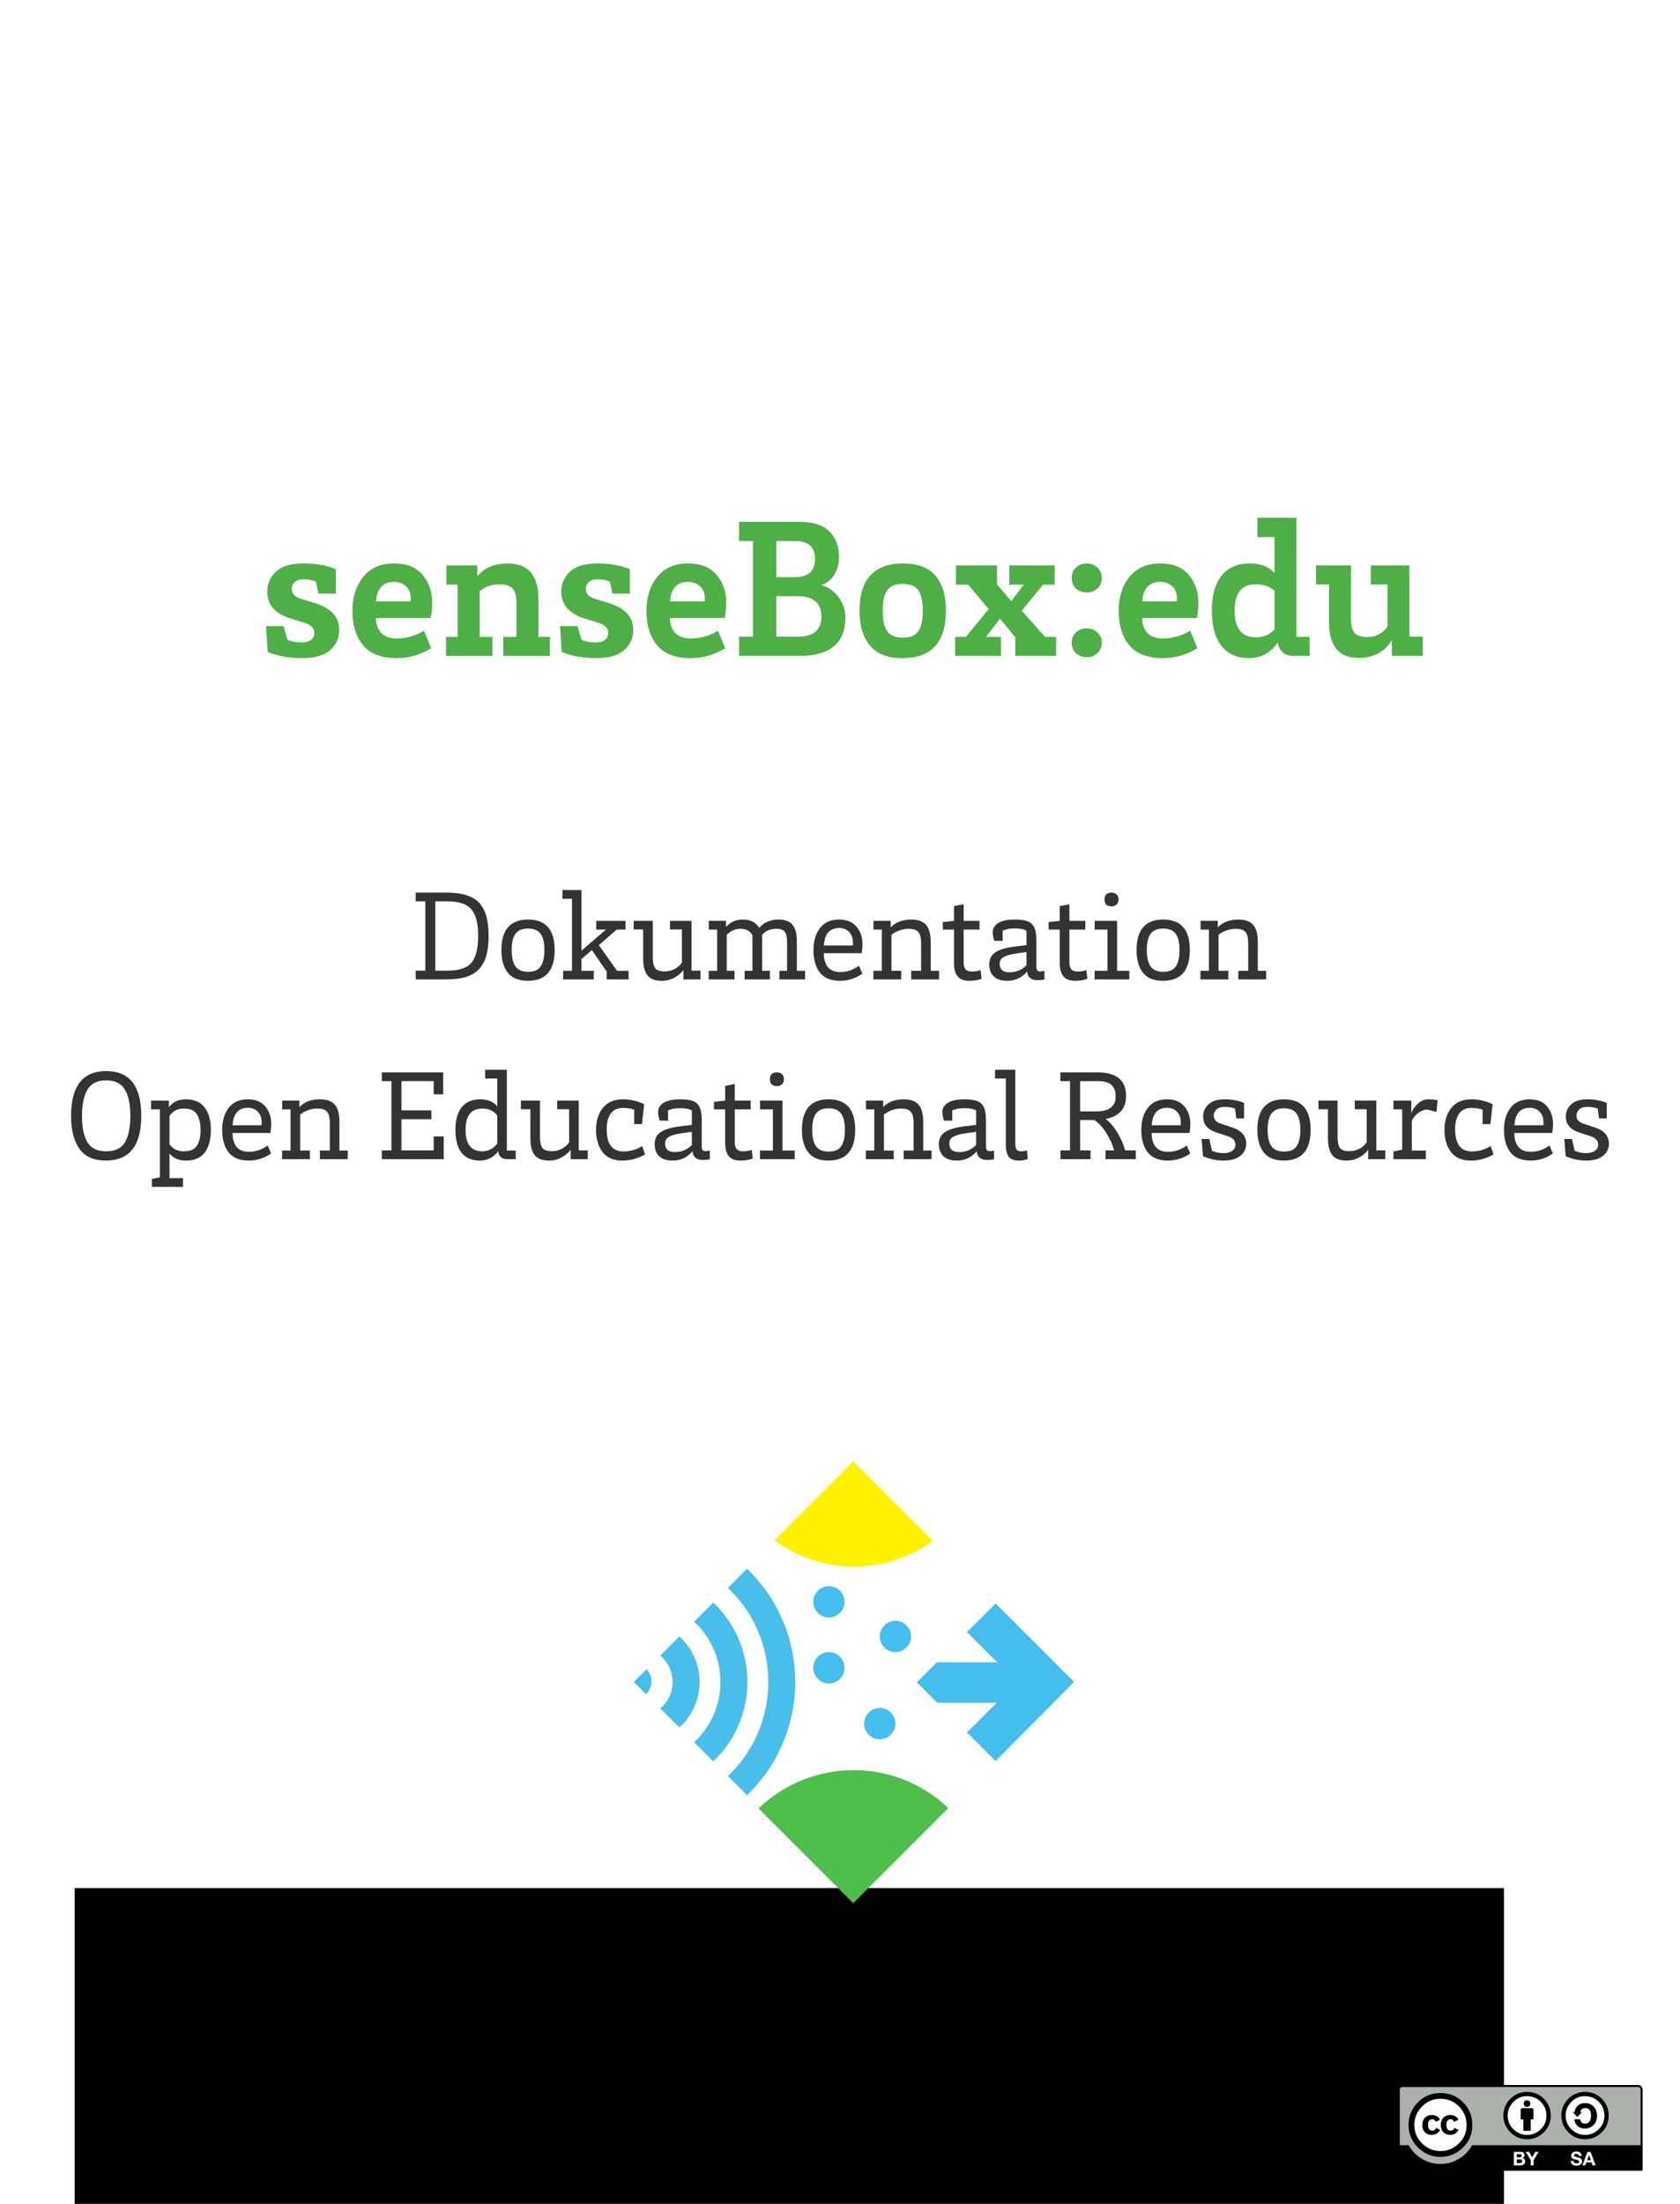 <?xml version="1.0" encoding="UTF-8" standalone="no"?>
<!-- Created with Inkscape (http://www.inkscape.org/) -->

<svg
   xmlns:osb="http://www.openswatchbook.org/uri/2009/osb"
   xmlns:dc="http://purl.org/dc/elements/1.1/"
   xmlns:cc="http://creativecommons.org/ns#"
   xmlns:rdf="http://www.w3.org/1999/02/22-rdf-syntax-ns#"
   xmlns:svg="http://www.w3.org/2000/svg"
   xmlns="http://www.w3.org/2000/svg"
   xmlns:sodipodi="http://sodipodi.sourceforge.net/DTD/sodipodi-0.dtd"
   xmlns:inkscape="http://www.inkscape.org/namespaces/inkscape"
   width="1800"
   height="2360"
   viewBox="0 0 1800 2360"
   id="svg2"
   version="1.1"
   inkscape:version="0.91 r13725"
   sodipodi:docname="cover.svg"
   inkscape:export-filename="/home/kreis/senseBox/repos/books/edu/cover.png"
   inkscape:export-xdpi="90"
   inkscape:export-ydpi="90">
  <defs
     id="defs4">
    <linearGradient
       id="linearGradient4281"
       osb:paint="solid">
      <stop
         style="stop-color:#000000;stop-opacity:1;"
         offset="0"
         id="stop4283" />
    </linearGradient>
    <clipPath
       id="clipPath3372"
       clipPathUnits="userSpaceOnUse">
      <path
         inkscape:connector-curvature="0"
         id="path3374"
         d="M 1776.56,314.355 1577.99,115.773 1379.41,314.355 1577.99,512.93 1776.56,314.355" />
    </clipPath>
  </defs>
  <sodipodi:namedview
     id="base"
     pagecolor="#ffffff"
     bordercolor="#666666"
     borderopacity="1.0"
     inkscape:pageopacity="0.0"
     inkscape:pageshadow="2"
     inkscape:zoom="0.175"
     inkscape:cx="424.99183"
     inkscape:cy="1154.0454"
     inkscape:document-units="px"
     inkscape:current-layer="flowRoot4136-9-0"
     showgrid="false"
     units="px"
     inkscape:window-width="1280"
     inkscape:window-height="736"
     inkscape:window-x="0"
     inkscape:window-y="27"
     inkscape:window-maximized="1"
     showguides="false" />
  <g
     inkscape:label="Layer 1"
     inkscape:groupmode="layer"
     id="layer1"
     transform="translate(0,1307.637)">
    <rect
       style="opacity:1;fill:#ffffff;fill-opacity:1;stroke:none;stroke-width:0.5;stroke-miterlimit:4;stroke-dasharray:none;stroke-opacity:1"
       id="rect4197"
       width="1800"
       height="2360"
       x="0"
       y="-1307.637"
       ry="0" />
    <flowRoot
       xml:space="preserve"
       id="flowRoot4146"
       style="fill:black;stroke:none;stroke-opacity:1;stroke-width:1px;stroke-linejoin:miter;stroke-linecap:butt;fill-opacity:1;font-family:sans-serif;font-style:normal;font-weight:normal;font-size:40px;line-height:125%;letter-spacing:0px;word-spacing:0px"><flowRegion
         id="flowRegion4148"><rect
           id="rect4150"
           width="1531.429"
           height="582.857"
           x="80"
           y="714.286" /></flowRegion><flowPara
         id="flowPara4152" /></flowRoot>    <g
       transform="translate(-106.493,-711.065)"
       style="font-style:normal;font-weight:normal;font-size:137.5px;line-height:125%;font-family:sans-serif;letter-spacing:0px;word-spacing:0px;fill:#333333;fill-opacity:1;stroke:none;stroke-width:1px;stroke-linecap:butt;stroke-linejoin:miter;stroke-opacity:1"
       id="flowRoot4136-9">
      <path
         d="m 562.183,442.868 0,-74.25 -10.312,0 0,-9.35 32.587,0 q 13.2,0 22.137,2.888 8.938,2.888 14.025,8.938 5.088,6.05 7.15,14.438 2.2,8.25 2.2,20.212 0,11.825 -2.2,20.075 -2.062,8.25 -7.15,14.438 -5.088,6.05 -14.025,9.075 -8.938,2.888 -22.137,2.888 l -32.587,0 0,-9.35 10.312,0 z m 10.725,0 12.787,0 q 18.837,0 25.988,-8.525 7.15,-8.662 7.15,-28.875 0,-19.8 -7.287,-28.325 -7.287,-8.525 -25.85,-8.525 l -12.787,0 0,74.25 z"
         style="font-style:normal;font-variant:normal;font-weight:normal;font-stretch:normal;font-size:137.5px;line-height:140%;font-family:BrixSlab-Regular;-inkscape-font-specification:BrixSlab-Regular;text-align:center;text-anchor:middle;fill:#333333"
         id="path4217" />
      <path
         d="m 672.31,388.143 q 28.462,0 28.462,32.587 0,33 -28.738,33 -14.713,0 -21.587,-8.8 -6.737,-8.8 -6.737,-24.062 0,-32.725 28.6,-32.725 z m 0,55.962 q 9.625,0 13.475,-5.775 3.987,-5.912 3.987,-17.462 0,-11.688 -3.987,-17.325 -3.987,-5.775 -13.613,-5.775 -9.488,0 -13.475,5.775 -3.987,5.638 -3.987,17.188 0,11.688 3.987,17.6 4.125,5.775 13.613,5.775 z"
         style="font-style:normal;font-variant:normal;font-weight:normal;font-stretch:normal;font-size:137.5px;line-height:140%;font-family:BrixSlab-Regular;-inkscape-font-specification:BrixSlab-Regular;text-align:center;text-anchor:middle;fill:#333333"
         id="path4219" />
      <path
         d="m 756.46,452.218 0,-8.387 -15.812,-22.962 -11.137,9.488 0,12.65 13.2,0 0,9.213 -32.862,0 0,-9.213 9.488,0 0,-77.138 -10.175,0 0,-9.35 20.35,0 0,64.9 26.262,-22.55 -10.45,0 0,-9.35 31.35,0 0,9.35 -9.35,0 -19.25,16.637 19.525,27.5 12.375,0 0,9.213 -23.512,0 z"
         style="font-style:normal;font-variant:normal;font-weight:normal;font-stretch:normal;font-size:137.5px;line-height:140%;font-family:BrixSlab-Regular;-inkscape-font-specification:BrixSlab-Regular;text-align:center;text-anchor:middle;fill:#333333"
         id="path4221" />
      <path
         d="m 847.435,389.518 0,53.35 9.625,0 0,9.35 -18.288,0 0,-10.037 q -3.438,4.675 -9.625,8.113 -6.05,3.438 -13.613,3.438 -10.725,0 -15.4,-5.912 -4.537,-5.912 -4.537,-18.288 l 0,-30.8 -10.175,0 0,-9.213 20.488,0 0,39.188 q 0,7.7 2.475,11.412 2.612,3.575 10.312,3.575 5.775,0 10.863,-2.75 5.225,-2.888 7.562,-6.875 l 0,-35.337 -12.787,0 0,-9.213 23.1,0 z"
         style="font-style:normal;font-variant:normal;font-weight:normal;font-stretch:normal;font-size:137.5px;line-height:140%;font-family:BrixSlab-Regular;-inkscape-font-specification:BrixSlab-Regular;text-align:center;text-anchor:middle;fill:#333333"
         id="path4223" />
      <path
         d="m 865.792,452.218 0,-9.213 9.075,0 0,-44.138 -8.938,0 0,-9.35 18.425,0 0,6.6 q 6.737,-7.975 18.15,-7.975 11.963,0 17.462,8.938 7.562,-8.938 20.625,-8.938 10.725,0 15.125,5.775 4.537,5.775 4.537,17.6 l 0,31.488 8.8,0 0,9.213 -27.5,0 0,-9.213 8.25,0 0,-30.8 q 0,-7.425 -2.337,-10.725 -2.337,-3.438 -8.938,-3.438 -10.175,0 -15.4,6.463 l 0,38.5 8.25,0 0,9.213 -27.087,0 0,-9.213 8.387,0 0,-37.95 q -3.438,-7.013 -12.65,-7.013 -8.938,0 -14.85,6.463 l 0,38.5 8.25,0 0,9.213 -27.637,0 z"
         style="font-style:normal;font-variant:normal;font-weight:normal;font-stretch:normal;font-size:137.5px;line-height:140%;font-family:BrixSlab-Regular;-inkscape-font-specification:BrixSlab-Regular;text-align:center;text-anchor:middle;fill:#333333"
         id="path4225" />
      <path
         d="m 1006.798,444.381 q 10.312,0 20.075,-6.737 l 3.575,8.525 q -11,7.562 -23.788,7.562 -14.85,0 -21.725,-8.8 -6.875,-8.8 -6.875,-24.2 0,-14.438 7.013,-23.512 7.013,-9.075 20.488,-9.075 12.375,0 18.7,7.7 6.325,7.7 6.325,18.7 0,4.4 -0.825,9.625 l -40.7,0 q 0.412,20.212 17.738,20.212 z m -17.6,-28.462 30.938,0 q 0.275,-1.65 0.275,-2.75 0,-7.287 -3.987,-11.55 -3.987,-4.4 -10.863,-4.4 -15.125,0 -16.363,18.7 z"
         style="font-style:normal;font-variant:normal;font-weight:normal;font-stretch:normal;font-size:137.5px;line-height:140%;font-family:BrixSlab-Regular;-inkscape-font-specification:BrixSlab-Regular;text-align:center;text-anchor:middle;fill:#333333"
         id="path4227" />
      <path
         d="m 1042.232,452.218 0,-9.213 9.075,0 0,-44.138 -8.938,0 0,-9.35 18.425,0 0,7.013 q 7.838,-8.387 22,-8.387 11.275,0 16.087,5.912 4.812,5.775 4.812,18.15 l 0,30.8 8.938,0 0,9.213 -29.837,0 0,-9.213 10.588,0 0,-29.975 q 0,-7.7 -2.75,-11.275 -2.612,-3.712 -10.725,-3.712 -5.225,0 -10.312,1.925 -5.088,1.925 -7.975,4.537 l 0,38.5 10.45,0 0,9.213 -29.837,0 z"
         style="font-style:normal;font-variant:normal;font-weight:normal;font-stretch:normal;font-size:137.5px;line-height:140%;font-family:BrixSlab-Regular;-inkscape-font-specification:BrixSlab-Regular;text-align:center;text-anchor:middle;fill:#333333"
         id="path4229" />
      <path
         d="m 1138.95,398.868 0,35.475 q 0,9.488 8.387,9.488 5.775,0 9.762,-1.512 l 1.1,9.213 q -5.362,2.2 -13.475,2.2 -8.25,0 -12.238,-4.812 -3.85,-4.95 -3.85,-13.475 l 0,-36.575 -11.963,0 0,-7.975 11.963,-1.375 0,-15.812 10.312,-1.925 0,17.738 17.05,0 0,9.35 -17.05,0 z"
         style="font-style:normal;font-variant:normal;font-weight:normal;font-stretch:normal;font-size:137.5px;line-height:140%;font-family:BrixSlab-Regular;-inkscape-font-specification:BrixSlab-Regular;text-align:center;text-anchor:middle;fill:#333333"
         id="path4231" />
      <path
         d="m 1180.729,400.106 0,10.863 -8.8,0 q -1.788,-4.4 -1.788,-9.213 0,-6.188 5.912,-9.9 6.05,-3.712 17.6,-3.712 7.7,0 12.375,1.375 4.675,1.238 7.013,4.537 2.337,3.163 3.025,7.15 0.825,3.85 0.825,10.588 l 0,27.225 q 0,4.675 3.85,4.675 1.788,0 4.812,-0.55 l 0,9.213 q -3.3,0.688 -7.838,0.688 -4.812,0 -7.7,-2.475 -2.75,-2.475 -3.025,-6.875 -8.25,10.037 -21.45,10.037 -9.35,0 -14.3,-4.675 -4.812,-4.675 -4.812,-12.925 0,-9.075 7.287,-13.338 7.287,-4.4 21.587,-5.912 l 11,-1.375 0,-15.4 q -3.987,-2.475 -12.65,-2.475 -8.113,0 -12.925,2.475 z m -3.163,35.337 q 0,9.213 10.588,9.213 10.588,0 18.15,-7.562 l 0,-14.162 -10.725,1.512 q -9.762,1.375 -13.887,3.85 -4.125,2.337 -4.125,7.15 z"
         style="font-style:normal;font-variant:normal;font-weight:normal;font-stretch:normal;font-size:137.5px;line-height:140%;font-family:BrixSlab-Regular;-inkscape-font-specification:BrixSlab-Regular;text-align:center;text-anchor:middle;fill:#333333"
         id="path4233" />
      <path
         d="m 1252.28,398.868 0,35.475 q 0,9.488 8.387,9.488 5.775,0 9.762,-1.512 l 1.1,9.213 q -5.362,2.2 -13.475,2.2 -8.25,0 -12.238,-4.812 -3.85,-4.95 -3.85,-13.475 l 0,-36.575 -11.963,0 0,-7.975 11.963,-1.375 0,-15.812 10.312,-1.925 0,17.738 17.05,0 0,9.35 -17.05,0 z"
         style="font-style:normal;font-variant:normal;font-weight:normal;font-stretch:normal;font-size:137.5px;line-height:140%;font-family:BrixSlab-Regular;-inkscape-font-specification:BrixSlab-Regular;text-align:center;text-anchor:middle;fill:#333333"
         id="path4235" />
      <path
         d="m 1279.346,452.218 0,-9.213 13.75,0 0,-44.138 -13.75,0 0,-9.35 24.062,0 0,53.487 13.062,0 0,9.213 -37.125,0 z m 18.15,-78.237 q -7.562,0 -7.562,-7.287 0,-7.425 7.562,-7.425 3.163,0 5.225,1.925 2.2,1.788 2.2,5.5 0,3.712 -2.2,5.5 -2.062,1.788 -5.225,1.788 z"
         style="font-style:normal;font-variant:normal;font-weight:normal;font-stretch:normal;font-size:137.5px;line-height:140%;font-family:BrixSlab-Regular;-inkscape-font-specification:BrixSlab-Regular;text-align:center;text-anchor:middle;fill:#333333"
         id="path4237" />
      <path
         d="m 1352.827,388.143 q 28.462,0 28.462,32.587 0,33 -28.738,33 -14.713,0 -21.587,-8.8 -6.737,-8.8 -6.737,-24.062 0,-32.725 28.6,-32.725 z m 0,55.962 q 9.625,0 13.475,-5.775 3.987,-5.912 3.987,-17.462 0,-11.688 -3.987,-17.325 -3.987,-5.775 -13.613,-5.775 -9.488,0 -13.475,5.775 -3.987,5.638 -3.987,17.188 0,11.688 3.987,17.6 4.125,5.775 13.613,5.775 z"
         style="font-style:normal;font-variant:normal;font-weight:normal;font-stretch:normal;font-size:137.5px;line-height:140%;font-family:BrixSlab-Regular;-inkscape-font-specification:BrixSlab-Regular;text-align:center;text-anchor:middle;fill:#333333"
         id="path4239" />
      <path
         d="m 1392.696,452.218 0,-9.213 9.075,0 0,-44.138 -8.938,0 0,-9.35 18.425,0 0,7.013 q 7.838,-8.387 22,-8.387 11.275,0 16.087,5.912 4.812,5.775 4.812,18.15 l 0,30.8 8.938,0 0,9.213 -29.837,0 0,-9.213 10.588,0 0,-29.975 q 0,-7.7 -2.75,-11.275 -2.612,-3.712 -10.725,-3.712 -5.225,0 -10.312,1.925 -5.088,1.925 -7.975,4.537 l 0,38.5 10.45,0 0,9.213 -29.837,0 z"
         style="font-style:normal;font-variant:normal;font-weight:normal;font-stretch:normal;font-size:137.5px;line-height:140%;font-family:BrixSlab-Regular;-inkscape-font-specification:BrixSlab-Regular;text-align:center;text-anchor:middle;fill:#333333"
         id="path4241" />
      <path
         d="m 200.233,570.193 q -5.912,9.9 -5.912,28.188 0,18.288 5.775,28.188 5.912,9.762 20.212,9.762 14.3,0 20.075,-9.762 5.775,-9.762 5.775,-28.188 0,-18.425 -5.912,-28.188 -5.775,-9.9 -20.075,-9.9 -14.025,0 -19.938,9.9 z m 57.612,28.188 q 0,47.85 -37.812,47.85 -19.663,0 -28.6,-12.787 -8.8,-12.787 -8.8,-35.062 0,-47.987 37.675,-47.987 37.538,0 37.538,47.987 z"
         style="font-style:normal;font-variant:normal;font-weight:normal;font-stretch:normal;font-size:137.5px;line-height:140%;font-family:BrixSlab-Regular;-inkscape-font-specification:BrixSlab-Regular;text-align:center;text-anchor:middle;fill:#333333"
         id="path4243" />
      <path
         d="m 302.574,674.418 -33.275,0 0,-8.525 8.525,-1.65 0,-72.875 -9.488,0 0,-9.35 19.113,0 0,7.013 q 6.325,-8.387 18.15,-8.387 13.475,0 20.075,8.662 6.737,8.525 6.737,24.2 0,15.537 -6.6,24.2 -6.6,8.525 -20.212,8.525 -11.275,0 -17.462,-7.425 l 0,26.262 14.438,0 0,9.35 z m 14.85,-44 q 3.987,-6.05 3.987,-16.913 0,-10.863 -3.987,-16.913 -3.85,-6.05 -13.75,-6.05 -10.45,0 -15.537,7.975 l 0,30.113 q 5.088,7.7 15.537,7.7 9.762,0 13.75,-5.912 z"
         style="font-style:normal;font-variant:normal;font-weight:normal;font-stretch:normal;font-size:137.5px;line-height:140%;font-family:BrixSlab-Regular;-inkscape-font-specification:BrixSlab-Regular;text-align:center;text-anchor:middle;fill:#333333"
         id="path4245" />
      <path
         d="m 373.277,636.881 q 10.312,0 20.075,-6.737 l 3.575,8.525 q -11,7.562 -23.788,7.562 -14.85,0 -21.725,-8.8 -6.875,-8.8 -6.875,-24.2 0,-14.438 7.013,-23.512 7.013,-9.075 20.488,-9.075 12.375,0 18.7,7.7 6.325,7.7 6.325,18.7 0,4.4 -0.825,9.625 l -40.7,0 q 0.412,20.212 17.738,20.212 z m -17.6,-28.462 30.938,0 q 0.275,-1.65 0.275,-2.75 0,-7.287 -3.987,-11.55 -3.987,-4.4 -10.863,-4.4 -15.125,0 -16.363,18.7 z"
         style="font-style:normal;font-variant:normal;font-weight:normal;font-stretch:normal;font-size:137.5px;line-height:140%;font-family:BrixSlab-Regular;-inkscape-font-specification:BrixSlab-Regular;text-align:center;text-anchor:middle;fill:#333333"
         id="path4247" />
      <path
         d="m 408.711,644.718 0,-9.213 9.075,0 0,-44.138 -8.938,0 0,-9.35 18.425,0 0,7.013 q 7.838,-8.387 22,-8.387 11.275,0 16.087,5.912 4.812,5.775 4.812,18.15 l 0,30.8 8.938,0 0,9.213 -29.837,0 0,-9.213 10.588,0 0,-29.975 q 0,-7.7 -2.75,-11.275 -2.612,-3.712 -10.725,-3.712 -5.225,0 -10.312,1.925 -5.088,1.925 -7.975,4.537 l 0,38.5 10.45,0 0,9.213 -29.837,0 z"
         style="font-style:normal;font-variant:normal;font-weight:normal;font-stretch:normal;font-size:137.5px;line-height:140%;font-family:BrixSlab-Regular;-inkscape-font-specification:BrixSlab-Regular;text-align:center;text-anchor:middle;fill:#333333"
         id="path4249" />
      <path
         d="m 571.166,620.381 10.725,0 0,24.337 -66.275,0 0,-9.35 10.312,0 0,-74.25 -10.312,0 0,-9.35 65.725,0 0,23.512 -10.175,0 0,-14.162 -34.513,0 0,31.35 32.038,0 0,9.488 -32.038,0 0,33.413 34.513,0 0,-14.988 z"
         style="font-style:normal;font-variant:normal;font-weight:normal;font-stretch:normal;font-size:137.5px;line-height:140%;font-family:BrixSlab-Regular;-inkscape-font-specification:BrixSlab-Regular;text-align:center;text-anchor:middle;fill:#333333"
         id="path4251" />
      <path
         d="m 639.258,588.206 0,-29.837 -12.925,0 0,-9.35 23.238,0 0,86.487 9.488,0 0,9.213 -8.938,0 q -9.213,0 -9.625,-8.662 -7.838,10.175 -19.8,10.175 -13.2,0 -19.8,-8.525 -6.463,-8.662 -6.463,-24.475 0,-15.4 6.6,-23.925 6.737,-8.662 20.075,-8.662 12.1,0 18.15,7.562 z m -33.962,25.025 q 0,23.1 17.875,23.1 9.762,0 16.087,-8.25 l 0,-29.975 q -5.362,-7.562 -15.95,-7.562 -18.012,0 -18.012,22.688 z"
         style="font-style:normal;font-variant:normal;font-weight:normal;font-stretch:normal;font-size:137.5px;line-height:140%;font-family:BrixSlab-Regular;-inkscape-font-specification:BrixSlab-Regular;text-align:center;text-anchor:middle;fill:#333333"
         id="path4253" />
      <path
         d="m 726.586,582.018 0,53.35 9.625,0 0,9.35 -18.288,0 0,-10.037 q -3.438,4.675 -9.625,8.113 -6.05,3.438 -13.613,3.438 -10.725,0 -15.4,-5.912 -4.537,-5.912 -4.537,-18.288 l 0,-30.8 -10.175,0 0,-9.213 20.488,0 0,39.188 q 0,7.7 2.475,11.412 2.612,3.575 10.312,3.575 5.775,0 10.863,-2.75 5.225,-2.888 7.562,-6.875 l 0,-35.337 -12.787,0 0,-9.213 23.1,0 z"
         style="font-style:normal;font-variant:normal;font-weight:normal;font-stretch:normal;font-size:137.5px;line-height:140%;font-family:BrixSlab-Regular;-inkscape-font-specification:BrixSlab-Regular;text-align:center;text-anchor:middle;fill:#333333"
         id="path4255" />
      <path
         d="m 774.373,636.468 q 11,0 20.212,-5.775 l 3.025,8.938 q -11.412,6.6 -24.337,6.6 -14.162,0 -21.175,-9.075 -7.013,-9.213 -7.013,-23.925 0,-14.162 7.287,-23.375 7.425,-9.213 21.45,-9.213 12.1,0 22.825,5.225 l -2.337,21.312 -8.387,0 0,-15.4 q -4.95,-1.925 -11.963,-1.925 -8.938,0 -13.2,6.188 -4.263,6.188 -4.263,16.5 0,23.925 17.875,23.925 z"
         style="font-style:normal;font-variant:normal;font-weight:normal;font-stretch:normal;font-size:137.5px;line-height:140%;font-family:BrixSlab-Regular;-inkscape-font-specification:BrixSlab-Regular;text-align:center;text-anchor:middle;fill:#333333"
         id="path4257" />
      <path
         d="m 822.208,592.606 0,10.863 -8.8,0 q -1.788,-4.4 -1.788,-9.213 0,-6.188 5.912,-9.9 6.05,-3.712 17.6,-3.712 7.7,0 12.375,1.375 4.675,1.238 7.013,4.537 2.337,3.163 3.025,7.15 0.825,3.85 0.825,10.588 l 0,27.225 q 0,4.675 3.85,4.675 1.788,0 4.812,-0.55 l 0,9.213 q -3.3,0.688 -7.838,0.688 -4.812,0 -7.7,-2.475 -2.75,-2.475 -3.025,-6.875 -8.25,10.037 -21.45,10.037 -9.35,0 -14.3,-4.675 -4.812,-4.675 -4.812,-12.925 0,-9.075 7.287,-13.338 7.287,-4.4 21.587,-5.912 l 11,-1.375 0,-15.4 q -3.987,-2.475 -12.65,-2.475 -8.113,0 -12.925,2.475 z m -3.163,35.337 q 0,9.213 10.588,9.213 10.588,0 18.15,-7.562 l 0,-14.162 -10.725,1.512 q -9.762,1.375 -13.887,3.85 -4.125,2.337 -4.125,7.15 z"
         style="font-style:normal;font-variant:normal;font-weight:normal;font-stretch:normal;font-size:137.5px;line-height:140%;font-family:BrixSlab-Regular;-inkscape-font-specification:BrixSlab-Regular;text-align:center;text-anchor:middle;fill:#333333"
         id="path4259" />
      <path
         d="m 893.76,591.368 0,35.475 q 0,9.488 8.387,9.488 5.775,0 9.762,-1.512 l 1.1,9.213 q -5.362,2.2 -13.475,2.2 -8.25,0 -12.238,-4.812 -3.85,-4.95 -3.85,-13.475 l 0,-36.575 -11.963,0 0,-7.975 11.963,-1.375 0,-15.812 10.312,-1.925 0,17.738 17.05,0 0,9.35 -17.05,0 z"
         style="font-style:normal;font-variant:normal;font-weight:normal;font-stretch:normal;font-size:137.5px;line-height:140%;font-family:BrixSlab-Regular;-inkscape-font-specification:BrixSlab-Regular;text-align:center;text-anchor:middle;fill:#333333"
         id="path4261" />
      <path
         d="m 920.826,644.718 0,-9.213 13.75,0 0,-44.138 -13.75,0 0,-9.35 24.062,0 0,53.487 13.062,0 0,9.213 -37.125,0 z m 18.15,-78.237 q -7.562,0 -7.562,-7.287 0,-7.425 7.562,-7.425 3.163,0 5.225,1.925 2.2,1.788 2.2,5.5 0,3.712 -2.2,5.5 -2.062,1.788 -5.225,1.788 z"
         style="font-style:normal;font-variant:normal;font-weight:normal;font-stretch:normal;font-size:137.5px;line-height:140%;font-family:BrixSlab-Regular;-inkscape-font-specification:BrixSlab-Regular;text-align:center;text-anchor:middle;fill:#333333"
         id="path4263" />
      <path
         d="m 994.307,580.643 q 28.462,0 28.462,32.587 0,33 -28.737,33 -14.713,0 -21.587,-8.8 -6.737,-8.8 -6.737,-24.062 0,-32.725 28.6,-32.725 z m 0,55.962 q 9.625,0 13.475,-5.775 3.987,-5.912 3.987,-17.462 0,-11.688 -3.987,-17.325 -3.987,-5.775 -13.612,-5.775 -9.488,0 -13.475,5.775 -3.987,5.638 -3.987,17.188 0,11.688 3.987,17.6 4.125,5.775 13.613,5.775 z"
         style="font-style:normal;font-variant:normal;font-weight:normal;font-stretch:normal;font-size:137.5px;line-height:140%;font-family:BrixSlab-Regular;-inkscape-font-specification:BrixSlab-Regular;text-align:center;text-anchor:middle;fill:#333333"
         id="path4265" />
      <path
         d="m 1034.175,644.718 0,-9.213 9.075,0 0,-44.138 -8.938,0 0,-9.35 18.425,0 0,7.013 q 7.838,-8.387 22,-8.387 11.275,0 16.087,5.912 4.812,5.775 4.812,18.15 l 0,30.8 8.938,0 0,9.213 -29.837,0 0,-9.213 10.588,0 0,-29.975 q 0,-7.7 -2.75,-11.275 -2.612,-3.712 -10.725,-3.712 -5.225,0 -10.312,1.925 -5.088,1.925 -7.975,4.537 l 0,38.5 10.45,0 0,9.213 -29.837,0 z"
         style="font-style:normal;font-variant:normal;font-weight:normal;font-stretch:normal;font-size:137.5px;line-height:140%;font-family:BrixSlab-Regular;-inkscape-font-specification:BrixSlab-Regular;text-align:center;text-anchor:middle;fill:#333333"
         id="path4267" />
      <path
         d="m 1126.749,592.606 0,10.863 -8.8,0 q -1.788,-4.4 -1.788,-9.213 0,-6.188 5.912,-9.9 6.05,-3.712 17.6,-3.712 7.7,0 12.375,1.375 4.675,1.238 7.013,4.537 2.337,3.163 3.025,7.15 0.825,3.85 0.825,10.588 l 0,27.225 q 0,4.675 3.85,4.675 1.788,0 4.812,-0.55 l 0,9.213 q -3.3,0.688 -7.838,0.688 -4.812,0 -7.7,-2.475 -2.75,-2.475 -3.025,-6.875 -8.25,10.037 -21.45,10.037 -9.35,0 -14.3,-4.675 -4.812,-4.675 -4.812,-12.925 0,-9.075 7.287,-13.338 7.287,-4.4 21.587,-5.912 l 11,-1.375 0,-15.4 q -3.987,-2.475 -12.65,-2.475 -8.113,0 -12.925,2.475 z m -3.163,35.337 q 0,9.213 10.588,9.213 10.588,0 18.15,-7.562 l 0,-14.162 -10.725,1.512 q -9.762,1.375 -13.887,3.85 -4.125,2.337 -4.125,7.15 z"
         style="font-style:normal;font-variant:normal;font-weight:normal;font-stretch:normal;font-size:137.5px;line-height:140%;font-family:BrixSlab-Regular;-inkscape-font-specification:BrixSlab-Regular;text-align:center;text-anchor:middle;fill:#333333"
         id="path4269" />
      <path
         d="m 1184.132,629.043 0,-70.675 -11.55,0 0,-9.35 21.725,0 0,78.925 q 0,4.537 1.375,6.463 1.375,1.925 4.95,1.925 3.438,0 6.188,-0.963 l 0.825,9.213 q -4.125,1.65 -9.625,1.65 -7.7,0 -10.863,-4.263 -3.025,-4.4 -3.025,-12.925 z"
         style="font-style:normal;font-variant:normal;font-weight:normal;font-stretch:normal;font-size:137.5px;line-height:140%;font-family:BrixSlab-Regular;-inkscape-font-specification:BrixSlab-Regular;text-align:center;text-anchor:middle;fill:#333333"
         id="path4271" />
      <path
         d="m 1252.906,635.368 0,-74.25 -10.312,0 0,-9.35 39.875,0 q 30.525,0 30.525,25.438 0,10.175 -5.638,16.363 -5.638,6.188 -16.225,8.113 6.6,4.812 12.375,14.3 5.775,9.488 8.525,19.387 l 11.412,0 0,9.35 -32.45,0 0,-9.35 9.213,0 q -2.337,-9.075 -8.25,-18.425 -5.912,-9.488 -13.062,-14.162 l -15.125,0 0,32.587 11.137,0 0,9.35 -32.175,0 0,-9.35 10.175,0 z m 48.95,-58.025 q 0,-7.975 -4.537,-12.1 -4.4,-4.125 -14.85,-4.125 l -18.7,0 0,32.45 17.462,0 q 20.625,0 20.625,-16.225 z"
         style="font-style:normal;font-variant:normal;font-weight:normal;font-stretch:normal;font-size:137.5px;line-height:140%;font-family:BrixSlab-Regular;-inkscape-font-specification:BrixSlab-Regular;text-align:center;text-anchor:middle;fill:#333333"
         id="path4273" />
      <path
         d="m 1358.067,636.881 q 10.312,0 20.075,-6.737 l 3.575,8.525 q -11,7.562 -23.788,7.562 -14.85,0 -21.725,-8.8 -6.875,-8.8 -6.875,-24.2 0,-14.438 7.013,-23.512 7.013,-9.075 20.488,-9.075 12.375,0 18.7,7.7 6.325,7.7 6.325,18.7 0,4.4 -0.825,9.625 l -40.7,0 q 0.412,20.212 17.738,20.212 z m -17.6,-28.462 30.938,0 q 0.275,-1.65 0.275,-2.75 0,-7.287 -3.987,-11.55 -3.987,-4.4 -10.863,-4.4 -15.125,0 -16.363,18.7 z"
         style="font-style:normal;font-variant:normal;font-weight:normal;font-stretch:normal;font-size:137.5px;line-height:140%;font-family:BrixSlab-Regular;-inkscape-font-specification:BrixSlab-Regular;text-align:center;text-anchor:middle;fill:#333333"
         id="path4275" />
      <path
         d="m 1439.427,584.493 0,16.637 -8.25,0 -1.512,-10.588 q -4.812,-1.788 -11.137,-1.788 -5.775,0 -8.662,2.75 -2.888,2.75 -2.888,6.6 0,6.325 7.7,8.662 l 10.725,3.575 q 16.363,4.95 16.363,17.875 0,7.7 -6.325,12.925 -6.188,5.088 -18.012,5.088 -11.55,0 -22,-4.675 l -1.512,-18.425 8.25,0 2.888,12.65 q 5.638,2.475 12.238,2.475 5.775,0 9.35,-2.337 3.575,-2.475 3.575,-6.875 0,-6.463 -8.8,-9.075 l -11.275,-3.712 q -14.575,-4.675 -14.575,-17.188 0,-7.562 5.638,-12.925 5.638,-5.5 17.325,-5.5 11.825,0 20.9,3.85 z"
         style="font-style:normal;font-variant:normal;font-weight:normal;font-stretch:normal;font-size:137.5px;line-height:140%;font-family:BrixSlab-Regular;-inkscape-font-specification:BrixSlab-Regular;text-align:center;text-anchor:middle;fill:#333333"
         id="path4277" />
      <path
         d="m 1482.271,580.643 q 28.462,0 28.462,32.587 0,33 -28.738,33 -14.713,0 -21.587,-8.8 -6.737,-8.8 -6.737,-24.062 0,-32.725 28.6,-32.725 z m 0,55.962 q 9.625,0 13.475,-5.775 3.987,-5.912 3.987,-17.462 0,-11.688 -3.987,-17.325 -3.987,-5.775 -13.613,-5.775 -9.488,0 -13.475,5.775 -3.987,5.638 -3.987,17.188 0,11.688 3.987,17.6 4.125,5.775 13.613,5.775 z"
         style="font-style:normal;font-variant:normal;font-weight:normal;font-stretch:normal;font-size:137.5px;line-height:140%;font-family:BrixSlab-Regular;-inkscape-font-specification:BrixSlab-Regular;text-align:center;text-anchor:middle;fill:#333333"
         id="path4279" />
      <path
         d="m 1581.127,582.018 0,53.35 9.625,0 0,9.35 -18.288,0 0,-10.037 q -3.438,4.675 -9.625,8.113 -6.05,3.438 -13.613,3.438 -10.725,0 -15.4,-5.912 -4.537,-5.912 -4.537,-18.288 l 0,-30.8 -10.175,0 0,-9.213 20.488,0 0,39.188 q 0,7.7 2.475,11.412 2.612,3.575 10.312,3.575 5.775,0 10.863,-2.75 5.225,-2.888 7.562,-6.875 l 0,-35.337 -12.787,0 0,-9.213 23.1,0 z"
         style="font-style:normal;font-variant:normal;font-weight:normal;font-stretch:normal;font-size:137.5px;line-height:140%;font-family:BrixSlab-Regular;-inkscape-font-specification:BrixSlab-Regular;text-align:center;text-anchor:middle;fill:#333333"
         id="path4281" />
      <path
         d="m 1599.483,591.368 0,-9.35 19.113,0 0,13.475 q 2.2,-5.775 7.15,-10.312 5.088,-4.537 10.863,-4.537 5.225,0 10.175,0.825 l -1.238,12.65 -10.312,-2.612 q -4.675,0.412 -9.213,3.712 -4.4,3.3 -6.875,8.387 l 0,31.9 14.988,0 0,9.213 -34.65,0 0,-8.25 9.35,-1.925 0,-43.175 -9.35,0 z"
         style="font-style:normal;font-variant:normal;font-weight:normal;font-stretch:normal;font-size:137.5px;line-height:140%;font-family:BrixSlab-Regular;-inkscape-font-specification:BrixSlab-Regular;text-align:center;text-anchor:middle;fill:#333333"
         id="path4283" />
      <path
         d="m 1683.431,636.468 q 11,0 20.212,-5.775 l 3.025,8.938 q -11.412,6.6 -24.337,6.6 -14.162,0 -21.175,-9.075 -7.013,-9.213 -7.013,-23.925 0,-14.162 7.287,-23.375 7.425,-9.213 21.45,-9.213 12.1,0 22.825,5.225 l -2.337,21.312 -8.387,0 0,-15.4 q -4.95,-1.925 -11.963,-1.925 -8.938,0 -13.2,6.188 -4.263,6.188 -4.263,16.5 0,23.925 17.875,23.925 z"
         style="font-style:normal;font-variant:normal;font-weight:normal;font-stretch:normal;font-size:137.5px;line-height:140%;font-family:BrixSlab-Regular;-inkscape-font-specification:BrixSlab-Regular;text-align:center;text-anchor:middle;fill:#333333"
         id="path4285" />
      <path
         d="m 1746.666,636.881 q 10.312,0 20.075,-6.737 l 3.575,8.525 q -11,7.562 -23.788,7.562 -14.85,0 -21.725,-8.8 -6.875,-8.8 -6.875,-24.2 0,-14.438 7.013,-23.512 7.013,-9.075 20.488,-9.075 12.375,0 18.7,7.7 6.325,7.7 6.325,18.7 0,4.4 -0.825,9.625 l -40.7,0 q 0.412,20.212 17.738,20.212 z m -17.6,-28.462 30.938,0 q 0.275,-1.65 0.275,-2.75 0,-7.287 -3.987,-11.55 -3.987,-4.4 -10.863,-4.4 -15.125,0 -16.363,18.7 z"
         style="font-style:normal;font-variant:normal;font-weight:normal;font-stretch:normal;font-size:137.5px;line-height:140%;font-family:BrixSlab-Regular;-inkscape-font-specification:BrixSlab-Regular;text-align:center;text-anchor:middle;fill:#333333"
         id="path4287" />
      <path
         d="m 1828.025,584.493 0,16.637 -8.25,0 -1.512,-10.588 q -4.812,-1.788 -11.137,-1.788 -5.775,0 -8.662,2.75 -2.888,2.75 -2.888,6.6 0,6.325 7.7,8.662 l 10.725,3.575 q 16.363,4.95 16.363,17.875 0,7.7 -6.325,12.925 -6.188,5.088 -18.012,5.088 -11.55,0 -22,-4.675 l -1.512,-18.425 8.25,0 2.888,12.65 q 5.638,2.475 12.238,2.475 5.775,0 9.35,-2.337 3.575,-2.475 3.575,-6.875 0,-6.463 -8.8,-9.075 l -11.275,-3.712 q -14.575,-4.675 -14.575,-17.188 0,-7.562 5.638,-12.925 5.638,-5.5 17.325,-5.5 11.825,0 20.9,3.85 z"
         style="font-style:normal;font-variant:normal;font-weight:normal;font-stretch:normal;font-size:137.5px;line-height:140%;font-family:BrixSlab-Regular;-inkscape-font-specification:BrixSlab-Regular;text-align:center;text-anchor:middle;fill:#333333"
         id="path4289" />
    </g>
    <g
       transform="translate(-88.55,-1101.827)"
       style="font-style:normal;font-weight:normal;font-size:40px;line-height:125%;font-family:sans-serif;letter-spacing:0px;word-spacing:0px;fill:#4eaf47;fill-opacity:1;stroke:none;stroke-width:1px;stroke-linecap:butt;stroke-linejoin:miter;stroke-opacity:1"
       id="flowRoot4136-9-0">
      <path
         d="m 448.41,403.736 0,26.137 -18.7,0 -2.763,-12.963 q -5.95,-2.337 -13.387,-2.337 -5.95,0 -9.137,2.975 -3.188,2.975 -3.188,7.225 0,7.438 8.925,10.412 l 15.3,4.675 q 13.6,4.25 19.975,11.262 6.588,7.013 6.588,18.062 0,12.537 -9.775,21.25 -9.562,8.5 -30.387,8.5 -20.4,0 -36.55,-6.588 l -1.7,-27.625 18.7,0 4.25,14.45 q 5.95,2.975 15.088,2.975 6.375,0 9.988,-2.55 3.612,-2.763 3.612,-7.65 0,-7.225 -9.35,-10.412 l -16.15,-5.1 q -24.863,-7.65 -24.863,-28.9 0,-12.113 9.137,-21.038 9.137,-8.925 29.538,-8.925 20.613,0 34.85,6.162 z"
         style="font-style:normal;font-variant:normal;font-weight:normal;font-stretch:normal;font-size:212.5px;font-family:BrixSlab-Bold;-inkscape-font-specification:BrixSlab-Bold;text-align:center;text-anchor:middle;fill:#4eaf47;fill-opacity:1"
         id="path4192" />
      <path
         d="m 513.754,477.899 q 15.088,0 29.113,-8.287 l 7.65,18.7 q -17,10.625 -36.975,10.625 -24.225,0 -35.913,-13.6 -11.475,-13.812 -11.475,-37.188 0,-21.887 11.475,-36.125 11.688,-14.45 33.15,-14.45 20.613,0 30.6,12.325 10.2,12.113 10.2,29.538 0,10.2 -1.7,16.575 l -58.65,0 q 0.425,10.412 5.95,16.15 5.737,5.737 16.575,5.737 z m -22.312,-39.737 36.975,0 q 0.212,-1.275 0.212,-2.975 0,-8.5 -5.1,-13.175 -5.1,-4.675 -12.75,-4.675 -17.85,0 -19.337,20.825 z"
         style="font-style:normal;font-variant:normal;font-weight:normal;font-stretch:normal;font-size:212.5px;font-family:BrixSlab-Bold;-inkscape-font-specification:BrixSlab-Bold;text-align:center;text-anchor:middle;fill:#4eaf47;fill-opacity:1"
         id="path4194" />
      <path
         d="m 566.4,496.599 0,-20.4 12.537,0 0,-55.888 -12.113,0 0,-20.613 33.15,0 0,11.475 q 11.262,-13.6 32.725,-13.6 32.725,0 32.725,38.25 l 0,40.375 12.325,0 0,20.4 -49.938,0 0,-20.4 14.025,0 0,-37.825 q 0,-9.35 -4.037,-13.812 -4.037,-4.675 -14.238,-4.675 -11.9,0 -21.038,7.225 l 0,49.087 13.6,0 0,20.4 -49.725,0 z"
         style="font-style:normal;font-variant:normal;font-weight:normal;font-stretch:normal;font-size:212.5px;font-family:BrixSlab-Bold;-inkscape-font-specification:BrixSlab-Bold;text-align:center;text-anchor:middle;fill:#4eaf47;fill-opacity:1"
         id="path4196" />
      <path
         d="m 763.425,403.736 0,26.137 -18.7,0 -2.763,-12.963 q -5.95,-2.337 -13.387,-2.337 -5.95,0 -9.137,2.975 -3.188,2.975 -3.188,7.225 0,7.438 8.925,10.412 l 15.3,4.675 q 13.6,4.25 19.975,11.262 6.588,7.013 6.588,18.062 0,12.537 -9.775,21.25 -9.562,8.5 -30.387,8.5 -20.4,0 -36.55,-6.588 l -1.7,-27.625 18.7,0 4.25,14.45 q 5.95,2.975 15.088,2.975 6.375,0 9.988,-2.55 3.612,-2.763 3.612,-7.65 0,-7.225 -9.35,-10.412 l -16.15,-5.1 q -24.863,-7.65 -24.863,-28.9 0,-12.113 9.137,-21.038 9.137,-8.925 29.538,-8.925 20.613,0 34.85,6.162 z"
         style="font-style:normal;font-variant:normal;font-weight:normal;font-stretch:normal;font-size:212.5px;font-family:BrixSlab-Bold;-inkscape-font-specification:BrixSlab-Bold;text-align:center;text-anchor:middle;fill:#4eaf47;fill-opacity:1"
         id="path4198" />
      <path
         d="m 828.768,477.899 q 15.088,0 29.113,-8.287 l 7.65,18.7 q -17,10.625 -36.975,10.625 -24.225,0 -35.913,-13.6 -11.475,-13.812 -11.475,-37.188 0,-21.887 11.475,-36.125 11.688,-14.45 33.15,-14.45 20.613,0 30.6,12.325 10.2,12.113 10.2,29.538 0,10.2 -1.7,16.575 l -58.65,0 q 0.425,10.412 5.95,16.15 5.737,5.737 16.575,5.737 z m -22.312,-39.737 36.975,0 q 0.212,-1.275 0.212,-2.975 0,-8.5 -5.1,-13.175 -5.1,-4.675 -12.75,-4.675 -17.85,0 -19.337,20.825 z"
         style="font-style:normal;font-variant:normal;font-weight:normal;font-stretch:normal;font-size:212.5px;font-family:BrixSlab-Bold;-inkscape-font-specification:BrixSlab-Bold;text-align:center;text-anchor:middle;fill:#4eaf47;fill-opacity:1"
         id="path4200" />
      <path
         d="m 880.402,496.599 0,-20.613 14.875,0 0,-102.425 -14.875,0 0,-20.613 64.175,0 q 21.887,0 32.3,9.988 10.625,9.988 10.625,28.05 0,11.05 -5.525,19.337 -5.312,8.075 -13.812,10.412 10.412,2.337 18.275,12.113 7.862,9.775 7.862,22.95 0,40.8 -49.725,40.8 l -64.175,0 z m 39.95,-20.613 22.95,0 q 25.288,0 25.288,-21.462 0,-21.887 -25.5,-21.887 l -22.738,0 0,43.35 z m 0,-63.75 19.975,0 q 21.462,0 21.462,-19.55 0,-19.125 -21.25,-19.125 l -20.188,0 0,38.675 z"
         style="font-style:normal;font-variant:normal;font-weight:normal;font-stretch:normal;font-size:212.5px;font-family:BrixSlab-Bold;-inkscape-font-specification:BrixSlab-Bold;text-align:center;text-anchor:middle;fill:#4eaf47;fill-opacity:1"
         id="path4202" />
      <path
         d="m 1056.19,397.574 q 23.8,0 34.85,13.387 11.05,13.387 11.05,36.975 0,51 -46.75,51 -23.587,0 -34.85,-13.6 -11.05,-13.6 -11.05,-36.975 0,-50.788 46.75,-50.788 z m -17,72.675 q 5.1,6.8 16.788,6.8 11.688,0 16.363,-6.8 4.888,-6.8 4.888,-21.887 0,-15.3 -4.888,-22.1 -4.675,-6.8 -16.788,-6.8 -11.475,0 -16.363,6.8 -4.888,6.8 -4.888,21.675 0,15.3 4.888,22.312 z"
         style="font-style:normal;font-variant:normal;font-weight:normal;font-stretch:normal;font-size:212.5px;font-family:BrixSlab-Bold;-inkscape-font-specification:BrixSlab-Bold;text-align:center;text-anchor:middle;fill:#4eaf47;fill-opacity:1"
         id="path4204" />
      <path
         d="m 1159.949,456.649 -14.875,19.55 15.938,0 0,20.4 -49.087,0 0,-20.4 11.475,0 24.438,-29.75 -21.887,-26.137 -13.175,0 0,-20.613 43.987,0 0,20.188 15.3,18.062 13.387,-17.637 -15.512,0 0,-20.613 48.663,0 0,20.613 -12.537,0 -22.738,27.837 24.863,28.05 11.9,0 0,20.4 -43.775,0 0,-19.975 -16.363,-19.975 z"
         style="font-style:normal;font-variant:normal;font-weight:normal;font-stretch:normal;font-size:212.5px;font-family:BrixSlab-Bold;-inkscape-font-specification:BrixSlab-Bold;text-align:center;text-anchor:middle;fill:#4eaf47;fill-opacity:1"
         id="path4206" />
      <path
         d="m 1264.393,493.624 q -4.463,4.25 -11.475,4.25 -7.013,0 -11.688,-4.25 -4.463,-4.463 -4.463,-11.05 0,-6.8 4.463,-11.05 4.675,-4.463 11.688,-4.463 7.013,0 11.475,4.463 4.675,4.25 4.675,11.05 0,6.588 -4.675,11.05 z m 0,-69.275 q -4.463,4.25 -11.475,4.25 -7.013,0 -11.688,-4.25 -4.463,-4.463 -4.463,-11.262 0,-6.8 4.463,-11.05 4.675,-4.463 11.688,-4.463 7.013,0 11.475,4.463 4.675,4.25 4.675,11.05 0,6.8 -4.675,11.262 z"
         style="font-style:normal;font-variant:normal;font-weight:normal;font-stretch:normal;font-size:212.5px;font-family:BrixSlab-Bold;-inkscape-font-specification:BrixSlab-Bold;text-align:center;text-anchor:middle;fill:#4eaf47;fill-opacity:1"
         id="path4208" />
      <path
         d="m 1334.701,477.899 q 15.088,0 29.113,-8.287 l 7.65,18.7 q -17,10.625 -36.975,10.625 -24.225,0 -35.913,-13.6 -11.475,-13.812 -11.475,-37.188 0,-21.887 11.475,-36.125 11.688,-14.45 33.15,-14.45 20.613,0 30.6,12.325 10.2,12.113 10.2,29.538 0,10.2 -1.7,16.575 l -58.65,0 q 0.425,10.412 5.95,16.15 5.737,5.737 16.575,5.737 z m -22.312,-39.737 36.975,0 q 0.212,-1.275 0.212,-2.975 0,-8.5 -5.1,-13.175 -5.1,-4.675 -12.75,-4.675 -17.85,0 -19.337,20.825 z"
         style="font-style:normal;font-variant:normal;font-weight:normal;font-stretch:normal;font-size:212.5px;font-family:BrixSlab-Bold;-inkscape-font-specification:BrixSlab-Bold;text-align:center;text-anchor:middle;fill:#4eaf47;fill-opacity:1"
         id="path4210" />
      <path
         d="m 1454.073,407.774 0,-38.462 -18.275,0 0,-20.613 41.862,0 0,127.5 14.025,0 0,20.4 -16.575,0 q -8.075,0 -12.537,-4.037 -4.25,-4.25 -4.888,-10.412 -11.475,16.788 -31.025,16.788 -19.125,0 -29.538,-13.175 -10.2,-13.387 -10.2,-37.825 0,-24.012 10.412,-37.188 10.412,-13.175 30.175,-13.175 17.637,0 26.562,10.2 z m -42.712,40.163 q 0,28.688 22.525,28.688 12.963,0 20.188,-8.5 l 0,-41.225 q -7.438,-7.013 -19.975,-7.013 -22.738,0 -22.738,28.05 z"
         style="font-style:normal;font-variant:normal;font-weight:normal;font-stretch:normal;font-size:212.5px;font-family:BrixSlab-Bold;-inkscape-font-specification:BrixSlab-Bold;text-align:center;text-anchor:middle;fill:#4eaf47;fill-opacity:1"
         id="path4212" />
      <path
         d="m 1598.556,399.699 0,76.287 14.45,0 0,20.613 -33.15,0 0,-17 q -11.475,19.125 -35.913,19.125 -31.45,0 -31.45,-38.25 l 0,-40.375 -14.025,0 0,-20.4 37.612,0 0,58.225 q 0,9.35 3.825,14.025 4.037,4.463 14.025,4.463 6.375,0 12.325,-3.188 6.162,-3.4 8.925,-8.5 l 0,-44.625 -17.85,0 0,-20.4 41.225,0 z"
         style="font-style:normal;font-variant:normal;font-weight:normal;font-stretch:normal;font-size:212.5px;font-family:BrixSlab-Bold;-inkscape-font-specification:BrixSlab-Bold;text-align:center;text-anchor:middle;fill:#4eaf47;fill-opacity:1"
         id="path4214" />
    </g>
    <g
       transform="matrix(2.812,0,0,-2.812,351.743,701.074)"
       inkscape:label="ink_ext_XXXXXX"
       id="g3344">
      <g
         id="g4162">
        <path
           inkscape:connector-curvature="0"
           id="path3354"
           style="fill:#4ebe4b;fill-opacity:1;fill-rule:nonzero;stroke:none"
           d="m 236.257,25.81 c -9.417,8.916 -22.084,14.43 -36.051,14.43 -14.09,3.52e-4 -26.849,-5.571 -36.275,-14.569 l 36.086,-36.087 36.24,36.226" />
        <path
           inkscape:connector-curvature="0"
           id="path3356"
           style="fill:#fff200;fill-opacity:1;fill-rule:nonzero;stroke:none"
           d="m 200.302,117.749 c -11.357,2.9e-4 -21.851,3.735 -30.34,10.004 l 30.068,30.069 30.332,-30.333 c -8.447,-6.114 -18.821,-9.74 -30.06,-9.739" />
        <path
           inkscape:connector-curvature="0"
           id="path3358"
           style="fill:#45beed;fill-opacity:1;fill-rule:nonzero;stroke:none"
           d="m 196.629,105.274 c 0.53,-3.275 -1.686,-6.326 -4.939,-6.839 -3.253,-0.519 -6.312,1.7 -6.825,4.933 -0.53,3.263 1.686,6.324 4.939,6.836 3.249,0.533 6.312,-1.688 6.825,-4.929" />
        <path
           inkscape:connector-curvature="0"
           id="path3360"
           style="fill:#45beed;fill-opacity:1;fill-rule:nonzero;stroke:none"
           d="m 196.63,80.152 c 0.538,-3.257 -1.686,-6.318 -4.939,-6.826 -3.253,-0.54 -6.304,1.684 -6.825,4.927 -0.53,3.265 1.686,6.326 4.931,6.839 3.258,0.531 6.321,-1.686 6.833,-4.94" />
        <path
           inkscape:connector-curvature="0"
           id="path3362"
           style="fill:#45beed;fill-opacity:1;fill-rule:nonzero;stroke:none"
           d="m 216.024,58.889 c 0.513,-3.247 -1.686,-6.308 -4.956,-6.834 -3.258,-0.508 -6.304,1.696 -6.825,4.945 -0.53,3.263 1.686,6.313 4.939,6.834 3.253,0.533 6.304,-1.69 6.842,-4.944" />
        <path
           inkscape:connector-curvature="0"
           id="path3364"
           style="fill:#45beed;fill-opacity:1;fill-rule:nonzero;stroke:none"
           d="m 221.979,92.074 c 0.521,-3.237 -1.686,-6.298 -4.948,-6.824 -3.249,-0.531 -6.304,1.688 -6.833,4.945 -0.53,3.252 1.699,6.313 4.939,6.834 3.262,0.524 6.312,-1.696 6.842,-4.955" />
        <path
           inkscape:connector-curvature="0"
           id="path3366"
           style="fill:#45beed;fill-opacity:1;fill-rule:nonzero;stroke:none"
           d="m 254.261,43.694 -10.9,10.892 11.285,11.286 -22.579,5.73e-4 -7.816,7.824 7.595,7.6 23.007,-5.81e-4 -11.502,11.518 10.912,10.893 29.879,-29.88 -29.882,-30.133" />
        <g
           id="g3368"
           transform="matrix(0.424,-1.0656099e-5,-1.0656099e-5,0.424,-468.451,-59.452)">
          <g
             clip-path="url(#clipPath3372)"
             id="g3370">
            <path
               inkscape:connector-curvature="0"
               id="path3376"
               style="fill:#4abeea;fill-opacity:1;fill-rule:nonzero;stroke:none"
               d="m 1413.79,344.719 -8.58,-8.582 c 6.05,-6.059 9.02,-13.887 9.04,-21.824 -0.02,-7.938 -2.99,-15.758 -9.02,-21.797 -6.06,-6.043 -13.89,-9.02 -21.82,-9.036 -7.95,0.016 -15.78,2.993 -21.84,9.047 -6.04,6.047 -9.02,13.871 -9.03,21.805 0.01,7.934 2.99,15.754 9.03,21.805 l 0.31,0.304 -0.32,-0.308 c 6.07,6.047 13.9,9.027 21.84,9.039 7.94,-0.016 15.76,-2.984 21.8,-9.031 l 0.01,-0.004 8.58,8.582 8.58,8.574 c -10.72,10.75 -24.9,16.164 -38.97,16.148 -14.07,0.016 -28.25,-5.406 -38.99,-16.136 l 0.32,0.316 -0.32,-0.324 c -10.74,-10.727 -16.15,-24.902 -16.14,-38.965 -0.01,-14.062 5.4,-28.238 16.14,-38.969 10.74,-10.746 24.93,-16.168 39,-16.152 14.07,-0.012 28.24,5.406 38.98,16.141 10.73,10.722 16.14,24.894 16.13,38.961 0.01,14.062 -5.4,28.246 -16.15,38.984 l 0.32,-0.317 -0.32,0.313 -8.58,-8.574" />
            <path
               inkscape:connector-curvature="0"
               id="path3378"
               style="fill:#4abeea;fill-opacity:1;fill-rule:nonzero;stroke:none"
               d="m 1444.18,375.129 -8.58,-8.582 c 14.45,-14.457 21.62,-33.277 21.63,-52.215 -0.01,-18.937 -7.19,-37.762 -21.63,-52.215 -14.44,-14.429 -33.28,-21.609 -52.22,-21.625 -18.93,0.016 -37.75,7.18 -52.2,21.625 -14.45,14.453 -21.61,33.266 -21.63,52.188 0.02,18.937 7.2,37.761 21.65,52.215 14.46,14.453 33.28,21.632 52.22,21.648 18.92,-0.016 37.72,-7.18 52.18,-21.621 l 8.58,8.582 8.58,8.582 c -19.13,19.129 -44.29,28.738 -69.34,28.727 -25.08,0.011 -50.26,-9.618 -69.38,-28.754 -19.14,-19.121 -28.77,-44.305 -28.76,-69.379 -0.01,-25.055 9.6,-50.223 28.74,-69.352 19.13,-19.137 44.3,-28.742 69.36,-28.73 25.08,-0.012 50.26,9.605 69.38,28.73 19.13,19.129 28.76,44.309 28.74,69.379 0.02,25.066 -9.6,50.246 -28.74,69.379 l -8.58,-8.582" />
            <path
               inkscape:connector-curvature="0"
               id="path3380"
               style="fill:#4abeea;fill-opacity:1;fill-rule:nonzero;stroke:none"
               d="m 1474.57,405.523 -8.58,-8.582 c 22.85,-22.851 34.22,-52.664 34.23,-82.589 -0.01,-29.942 -11.4,-59.778 -34.23,-82.625 -22.84,-22.832 -52.67,-34.207 -82.61,-34.219 -29.92,0.012 -59.74,11.375 -82.59,34.219 -22.84,22.839 -34.2,52.644 -34.22,82.566 0.02,29.945 11.4,59.781 34.24,82.637 22.84,22.832 52.67,34.211 82.61,34.222 29.92,-0.011 59.73,-11.371 82.57,-34.211 l 0,0 8.58,8.582 8.58,8.579 c -27.51,27.535 -63.68,41.336 -99.73,41.324 -36.07,0.012 -72.25,-13.813 -99.77,-41.336 -27.54,-27.527 -41.36,-63.719 -41.35,-99.797 -0.01,-36.051 13.79,-72.219 41.33,-99.73 27.52,-27.536 63.7,-41.34 99.75,-41.329 36.07,-0.011 72.25,13.809 99.77,41.329 27.53,27.527 41.35,63.71 41.34,99.789 0.02,36.054 -13.79,72.23 -41.34,99.753 l 0.45,-0.449 -0.45,0.446 -8.58,-8.579" />
            <path
               inkscape:connector-curvature="0"
               id="path3382"
               style="fill:#45beed;fill-opacity:1;fill-rule:nonzero;stroke:none"
               d="m 1395.06,317.23 c 1.37,-8.496 -4.38,-16.41 -12.83,-17.746 -8.44,-1.359 -16.37,4.414 -17.72,12.797 -1.37,8.465 4.4,16.41 12.83,17.735 8.44,1.375 16.37,-4.375 17.72,-12.786" />
          </g>
        </g>
      </g>
    </g>
    <g
       id="layer1-1"
       inkscape:label="Layer 1"
       transform="matrix(2.186,0,0,2.186,1497.527,925.015)">
      <g
         inkscape:export-ydpi="300.23013"
         inkscape:export-xdpi="300.23013"
         inkscape:export-filename="/mnt/hgfs/Bov/Documents/Work/2007/cc/identity/srr buttons/big/by-sa.png"
         id="g287"
         transform="matrix(0.994,0,0,0.994,-177.694,-74.436)">
        <path
           style="fill:#aab2ab"
           d="m 182.235,75.39 114.064,0.203 c 1.594,0 3.018,-0.237 3.018,3.18 l -0.14,37.567 -119.82,0 0,-37.707 c 0,-1.685 0.163,-3.244 2.878,-3.244 z"
           nodetypes="ccccccc"
           id="path3817_2_"
           inkscape:connector-curvature="0" />
        <g
           transform="matrix(0.873,0,0,0.873,50.125,143.214)"
           id="g5908_2_">
          <path
             style="fill:#ffffff"
             d="m 187.209,-55.679 c 0.006,8.68 -7.028,15.721 -15.708,15.727 -8.68,0.005 -15.722,-7.028 -15.727,-15.708 0,-0.007 0,-0.012 0,-0.019 -0.005,-8.681 7.028,-15.722 15.708,-15.727 8.681,-0.006 15.722,7.028 15.727,15.708 0,0.006 0,0.012 0,0.019 z"
             rx="22.94"
             type="arc"
             cy="264.358"
             ry="22.94"
             cx="296.354"
             id="path5906_2_"
             inkscape:connector-curvature="0" />
          <g
             transform="translate(-289.616,99.065)"
             id="g5706_2_">
            <path
               d="m 473.885,-167.547 c 3.485,3.486 5.228,7.754 5.228,12.803 0,5.049 -1.713,9.271 -5.138,12.667 -3.635,3.577 -7.932,5.364 -12.889,5.364 -4.898,0 -9.12,-1.773 -12.665,-5.32 -3.546,-3.546 -5.318,-7.783 -5.318,-12.712 0,-4.929 1.773,-9.196 5.318,-12.803 3.455,-3.487 7.677,-5.229 12.665,-5.229 5.048,0 9.314,1.742 12.799,5.229 z m -23.118,2.345 c -2.947,2.976 -4.42,6.463 -4.42,10.462 0,3.998 1.458,7.455 4.374,10.371 2.917,2.917 6.388,4.375 10.417,4.375 4.029,0 7.53,-1.473 10.507,-4.419 2.826,-2.736 4.239,-6.177 4.239,-10.326 0,-4.118 -1.436,-7.613 -4.308,-10.485 -2.871,-2.871 -6.35,-4.307 -10.438,-4.307 -4.088,0 -7.546,1.443 -10.372,4.329 z m 7.754,8.703 c -0.45,-0.982 -1.124,-1.472 -2.023,-1.472 -1.589,0 -2.383,1.07 -2.383,3.208 0,2.14 0.794,3.209 2.383,3.209 1.049,0 1.799,-0.521 2.249,-1.565 l 2.203,1.173 c -1.05,1.865 -2.625,2.799 -4.725,2.799 -1.62,0 -2.918,-0.497 -3.892,-1.49 -0.976,-0.993 -1.463,-2.363 -1.463,-4.108 0,-1.716 0.502,-3.077 1.507,-4.086 1.005,-1.008 2.257,-1.513 3.758,-1.513 2.22,0 3.81,0.875 4.771,2.623 l -2.384,1.221 z m 10.363,0 c -0.451,-0.982 -1.111,-1.472 -1.982,-1.472 -1.621,0 -2.432,1.07 -2.432,3.208 0,2.14 0.811,3.209 2.432,3.209 1.051,0 1.787,-0.521 2.207,-1.565 l 2.252,1.173 c -1.048,1.865 -2.621,2.799 -4.718,2.799 -1.618,0 -2.913,-0.497 -3.886,-1.49 -0.972,-0.993 -1.459,-2.363 -1.459,-4.108 0,-1.716 0.494,-3.077 1.483,-4.086 0.988,-1.008 2.245,-1.513 3.773,-1.513 2.216,0 3.804,0.875 4.761,2.623 l -2.431,1.221 z"
               id="path5708_2_"
               inkscape:connector-curvature="0" />
          </g>
        </g>
        <path
           id="path294"
           d="m 297.296,74.911 -116.23,0 c -1.247,0 -2.261,1.015 -2.261,2.261 l 0,39.496 c 0,0.282 0.229,0.511 0.51,0.511 l 119.73,0 c 0.282,0 0.511,-0.229 0.511,-0.511 l 0,-39.496 c 0,-1.247 -1.014,-2.261 -2.261,-2.261 z m -116.23,1.021 116.23,0 c 0.684,0 1.239,0.556 1.239,1.24 0,0 0,15.919 0,27.418 l -83.074,0 c -3.045,5.505 -8.911,9.244 -15.644,9.244 -6.735,0 -12.6,-3.735 -15.644,-9.244 l -4.348,0 c 0,-11.499 0,-27.418 0,-27.418 -2e-5,-0.684 0.557,-1.24 1.24,-1.24 z"
           inkscape:connector-curvature="0" />
        <g
           id="g296"
           enable-background="new    ">
          <path
             style="fill:#ffffff"
             id="path298"
             d="m 265.61,112.883 c 0.08,0.156 0.188,0.282 0.321,0.378 0.134,0.096 0.29,0.168 0.47,0.214 0.181,0.047 0.367,0.07 0.56,0.07 0.13,0 0.27,-0.011 0.419,-0.033 0.148,-0.021 0.288,-0.064 0.419,-0.126 0.13,-0.062 0.239,-0.148 0.325,-0.257 0.088,-0.109 0.131,-0.247 0.131,-0.416 0,-0.18 -0.058,-0.326 -0.173,-0.438 -0.114,-0.112 -0.266,-0.205 -0.452,-0.28 -0.186,-0.074 -0.397,-0.14 -0.633,-0.196 -0.236,-0.056 -0.476,-0.118 -0.718,-0.187 -0.249,-0.062 -0.491,-0.138 -0.728,-0.229 -0.235,-0.09 -0.447,-0.207 -0.634,-0.35 -0.187,-0.143 -0.337,-0.322 -0.452,-0.537 -0.114,-0.215 -0.172,-0.475 -0.172,-0.779 0,-0.343 0.073,-0.64 0.219,-0.892 0.146,-0.252 0.338,-0.462 0.574,-0.63 0.235,-0.168 0.503,-0.292 0.802,-0.374 0.298,-0.081 0.597,-0.121 0.895,-0.121 0.349,0 0.683,0.039 1.003,0.117 0.319,0.078 0.604,0.204 0.853,0.378 0.249,0.174 0.446,0.397 0.593,0.668 0.146,0.271 0.219,0.6 0.219,0.985 l -1.422,0 c -0.013,-0.199 -0.055,-0.364 -0.125,-0.495 -0.071,-0.131 -0.166,-0.233 -0.283,-0.309 -0.118,-0.074 -0.253,-0.127 -0.404,-0.158 -0.152,-0.031 -0.317,-0.047 -0.497,-0.047 -0.117,0 -0.235,0.013 -0.353,0.037 -0.118,0.025 -0.225,0.069 -0.32,0.131 -0.097,0.062 -0.176,0.14 -0.237,0.233 -0.061,0.094 -0.093,0.212 -0.093,0.355 0,0.131 0.024,0.237 0.074,0.317 0.05,0.081 0.148,0.156 0.294,0.224 0.146,0.068 0.348,0.137 0.605,0.206 0.258,0.068 0.595,0.156 1.012,0.261 0.124,0.025 0.296,0.07 0.517,0.136 0.221,0.065 0.439,0.169 0.657,0.312 0.218,0.144 0.405,0.335 0.564,0.574 0.158,0.24 0.237,0.546 0.237,0.92 0,0.305 -0.06,0.588 -0.178,0.85 -0.118,0.262 -0.294,0.487 -0.527,0.677 -0.233,0.19 -0.522,0.338 -0.867,0.444 -0.346,0.106 -0.746,0.159 -1.199,0.159 -0.367,0 -0.724,-0.045 -1.069,-0.136 -0.345,-0.09 -0.65,-0.232 -0.915,-0.426 -0.264,-0.193 -0.474,-0.44 -0.63,-0.739 -0.155,-0.299 -0.229,-0.654 -0.224,-1.065 l 1.422,0 c -3e-5,0.224 0.04,0.414 0.121,0.569 z"
             inkscape:connector-curvature="0" />
          <path
             style="fill:#ffffff"
             id="path300"
             d="m 273.867,107.867 2.493,6.664 -1.522,0 -0.504,-1.484 -2.493,0 -0.522,1.484 -1.475,0 2.521,-6.664 1.503,0 z m 0.084,4.086 -0.84,-2.443 -0.019,0 -0.869,2.443 1.728,0 z"
             inkscape:connector-curvature="0" />
        </g>
        <g
           id="g302"
           enable-background="new    ">
          <path
             style="fill:#ffffff"
             id="path304"
             d="m 239.178,107.867 c 0.317,0 0.607,0.028 0.869,0.084 0.262,0.056 0.486,0.148 0.674,0.275 0.187,0.127 0.332,0.297 0.435,0.508 0.103,0.211 0.154,0.473 0.154,0.784 0,0.336 -0.076,0.615 -0.229,0.839 -0.152,0.224 -0.379,0.407 -0.678,0.55 0.412,0.118 0.72,0.325 0.923,0.621 0.203,0.296 0.305,0.652 0.305,1.069 0,0.336 -0.065,0.627 -0.196,0.873 -0.131,0.246 -0.308,0.446 -0.528,0.602 -0.222,0.156 -0.475,0.271 -0.758,0.345 -0.284,0.075 -0.575,0.112 -0.875,0.112 l -3.236,0 0,-6.664 3.142,0 0,1e-5 z m -0.188,2.695 c 0.262,0 0.477,-0.062 0.646,-0.186 0.168,-0.125 0.252,-0.326 0.252,-0.605 0,-0.155 -0.028,-0.283 -0.084,-0.382 -0.057,-0.1 -0.131,-0.177 -0.225,-0.233 -0.094,-0.056 -0.201,-0.095 -0.322,-0.116 -0.122,-0.022 -0.248,-0.033 -0.379,-0.033 l -1.373,0 0,1.555 1.485,0 z m 0.086,2.828 c 0.144,0 0.28,-0.014 0.411,-0.042 0.131,-0.028 0.247,-0.075 0.347,-0.14 0.1,-0.065 0.179,-0.154 0.238,-0.266 0.06,-0.112 0.089,-0.255 0.089,-0.429 0,-0.342 -0.097,-0.586 -0.29,-0.732 -0.193,-0.146 -0.449,-0.219 -0.767,-0.219 l -1.6,0 0,1.828 1.571,0 z"
             inkscape:connector-curvature="0" />
          <path
             style="fill:#ffffff"
             id="path306"
             d="m 241.889,107.867 1.644,0 1.561,2.632 1.551,-2.632 1.634,0 -2.474,4.106 0,2.558 -1.469,0 0,-2.595 -2.446,-4.069 z"
             inkscape:connector-curvature="0" />
        </g>
        <g
           transform="matrix(0.625,0,0,0.625,391.229,176.933)"
           id="g6316_1_">
          <path
             style="fill:#ffffff"
             d="m -175.008,-139.115 c 0.006,9.412 -7.617,17.048 -17.03,17.055 -9.411,0.007 -17.047,-7.617 -17.055,-17.03 0,-0.008 0,-0.017 0,-0.025 -0.006,-9.413 7.619,-17.047 17.03,-17.055 9.413,-0.007 17.049,7.618 17.055,17.03 0,0.009 0,0.016 0,0.025 z"
             rx="29.21"
             type="arc"
             cy="252.086"
             ry="29.21"
             cx="475.971"
             id="path6318_1_"
             inkscape:connector-curvature="0" />
          <g
             transform="translate(-23.952,-89.73)"
             id="g6320_1_">
            <path
               d="m -168.22,-68.055 c -5.172,0 -9.549,1.805 -13.131,5.413 -3.677,3.734 -5.514,8.153 -5.514,13.256 0,5.103 1.838,9.492 5.514,13.163 3.675,3.672 8.053,5.508 13.131,5.508 5.141,0 9.595,-1.852 13.367,-5.555 3.55,-3.516 5.327,-7.888 5.327,-13.116 0,-5.227 -1.808,-9.647 -5.422,-13.256 -3.614,-3.609 -8.038,-5.413 -13.272,-5.413 z m 0.047,3.36 c 4.238,0 7.836,1.493 10.797,4.481 2.989,2.956 4.484,6.566 4.484,10.829 0,4.294 -1.463,7.857 -4.392,10.689 -3.084,3.049 -6.714,4.573 -10.889,4.573 -4.175,0 -7.774,-1.509 -10.795,-4.527 -3.022,-3.02 -4.533,-6.597 -4.533,-10.736 0,-4.138 1.527,-7.748 4.58,-10.829 2.928,-2.988 6.511,-4.481 10.749,-4.481 z"
               id="path6322_1_"
               inkscape:connector-curvature="0" />
            <path
               d="m -176.495,-52.021 c 0.744,-4.698 4.052,-7.209 8.195,-7.209 5.961,0 9.592,4.325 9.592,10.092 0,5.627 -3.864,9.999 -9.686,9.999 -4.005,0 -7.589,-2.465 -8.242,-7.301 l 4.703,0 c 0.141,2.511 1.77,3.395 4.098,3.395 2.653,0 4.378,-2.465 4.378,-6.233 0,-3.952 -1.491,-6.045 -4.286,-6.045 -2.048,0 -3.817,0.745 -4.191,3.302 l 1.369,-0.007 -3.703,3.702 -3.702,-3.702 1.473,0.007 z"
               id="path6324_1_"
               inkscape:connector-curvature="0" />
          </g>
        </g>
        <g
           id="g313">
          <circle
             style="fill:#ffffff"
             id="circle315"
             r="10.806"
             cy="90.225"
             cx="242.562" />
          <g
             id="g317">
            <path
               id="path319"
               d="m 245.69,87.098 c 0,-0.416 -0.338,-0.753 -0.754,-0.753 l -4.772,0 c -0.416,0 -0.754,0.337 -0.754,0.753 l 0,4.773 1.331,0 0,5.652 3.617,0 0,-5.652 1.332,0 0,-4.773 1e-5,0 z"
               inkscape:connector-curvature="0" />
            <circle
               id="circle321"
               r="1.632"
               cy="84.083"
               cx="242.55" />
          </g>
          <path
             style="clip-rule:evenodd;fill-rule:evenodd"
             id="path323"
             d="m 242.535,78.318 c -3.231,0 -5.968,1.127 -8.208,3.384 -2.298,2.333 -3.446,5.095 -3.446,8.284 0,3.189 1.148,5.932 3.446,8.227 2.298,2.294 5.034,3.442 8.208,3.442 3.213,0 5.998,-1.157 8.354,-3.472 2.221,-2.197 3.33,-4.93 3.33,-8.197 0,-3.268 -1.129,-6.029 -3.388,-8.284 -2.259,-2.256 -5.024,-3.384 -8.296,-3.384 z m 0.029,2.1 c 2.648,0 4.897,0.934 6.747,2.801 1.87,1.847 2.805,4.104 2.805,6.768 0,2.684 -0.915,4.911 -2.746,6.681 -1.928,1.906 -4.196,2.858 -6.806,2.858 -2.609,0 -4.858,-0.943 -6.747,-2.83 -1.89,-1.886 -2.833,-4.123 -2.833,-6.709 0,-2.586 0.954,-4.842 2.862,-6.768 1.831,-1.867 4.07,-2.801 6.718,-2.801 z"
             inkscape:connector-curvature="0" />
        </g>
      </g>
    </g>
  </g>
</svg>

